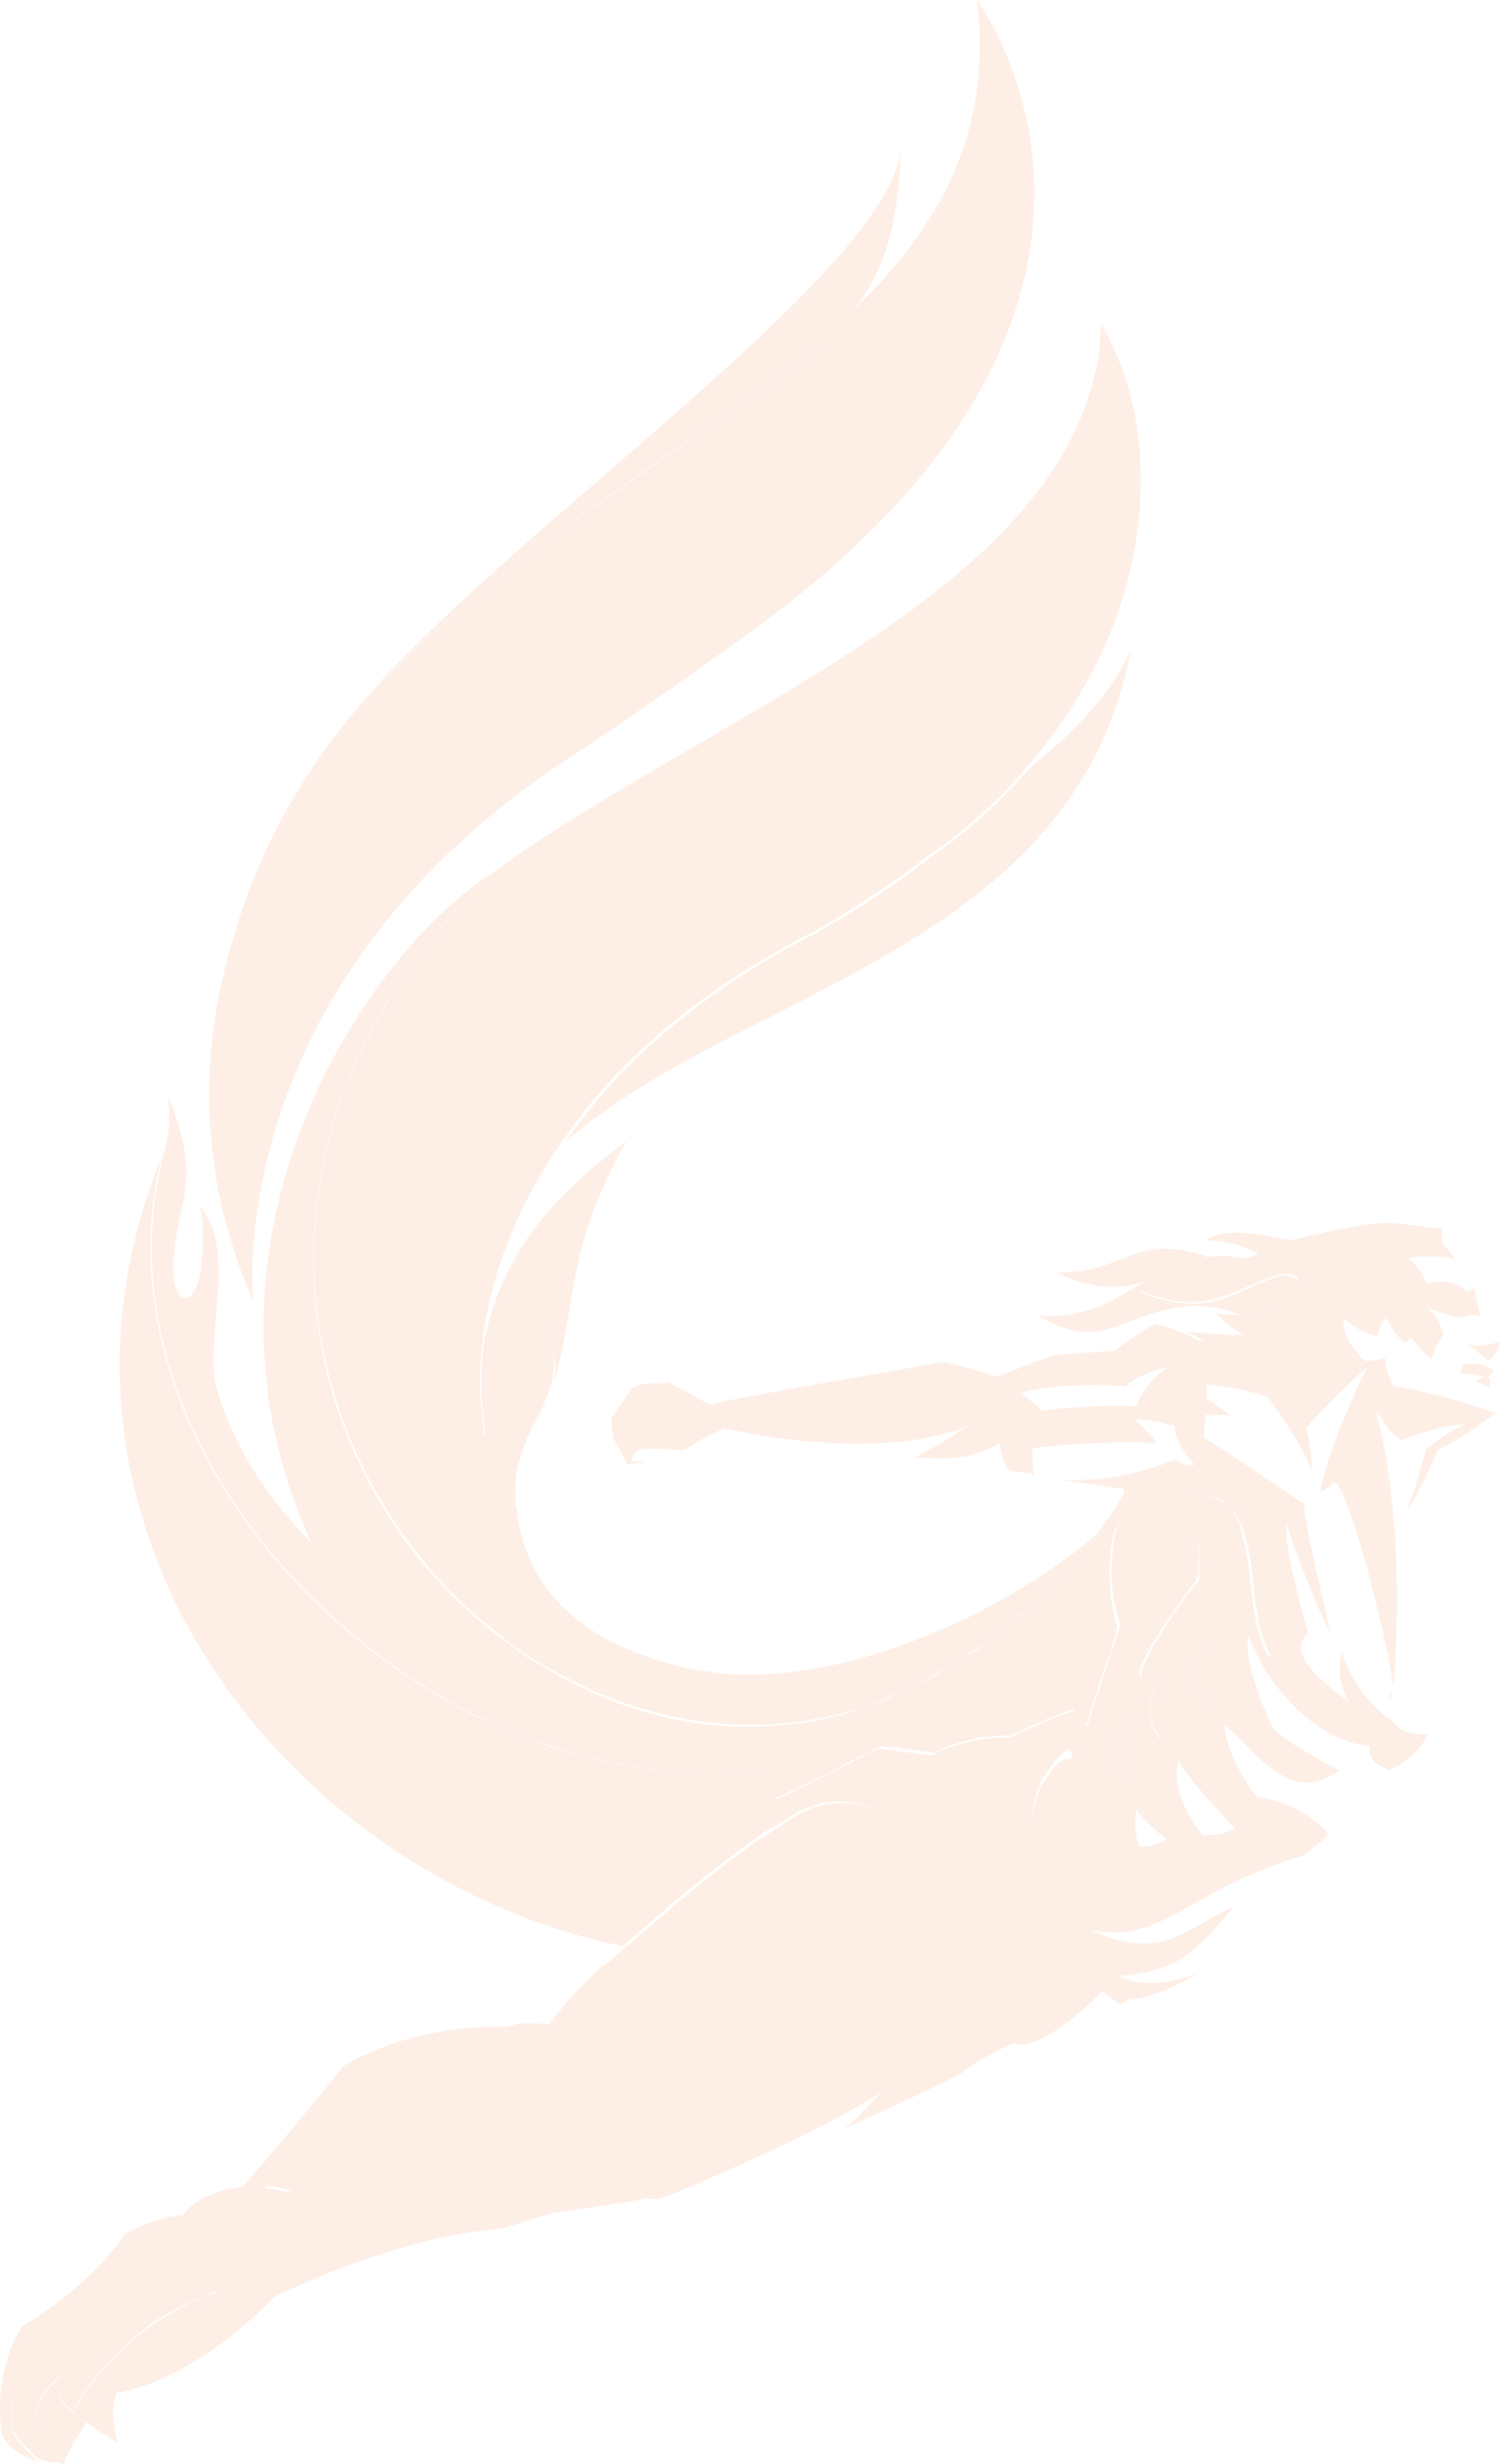 <svg  viewBox="0 0 122 200" xmlns="http://www.w3.org/2000/svg"><g fill="#F37021" opacity=".114"><path d="M93.013 103.952c1.537-.55 2.854-1.318 4.5-1.866.11 0 .33-.11.44-.11-6.038-1.976-6.367 1.317-12.185 1.317 3.293 1.537 5.489 1.317 7.245.659ZM89.61 123.6c-.22.22-.329.44-.439.66 0-.11.22-.33.44-.66Zm-69.045-18.002s-2.963-26.125 26.894-44.895c3.293-2.196 9.11-6.257 13.501-9.44C97.843 24.587 79.292 0 79.292 0c1.317 10.757-3.074 18.441-9.989 25.137-1.976 2.415-4.72 4.61-8.562 7.245-4.94 3.513-11.416 7.903-16.685 11.745-4.83 3.623-11.526 9.111-15.697 14.16-4.062 4.94-7.355 10.758-9.33 17.564-3.184 10.099-2.635 20.417 1.536 29.747Zm100.22 4.83c.768-.439.878-1.427.988-1.537 0 0-1.427.55-2.635.22 0 0 .878.658 1.647 1.317Zm-1.976.329s-.22.44-.33.769c0 0 1.208-.11 1.977.22 0 0-.55.219-.66.438 0 0 .55.11 1.208.55-.11-.22-.11-.44-.11-.44l.11-.22-.22-.329c.22-.22.44-.439.44-.549-.11-.11-1.208-.768-2.415-.439Z"/><path d="M39.885 70.911C25.835 84.523 23.2 100.22 27.151 113.172c1.537 5.16 4.172 9.88 7.465 13.831 1.756 2.086 3.732 3.952 5.818 5.599 1.097.878 2.085 1.646 3.293 2.305.329.22.658.439.988.549 5.817 3.402 12.404 5.049 19.21 4.39 1.865-.22 3.731-.549 5.597-1.097.769-.22 1.537-.55 2.306-.879.22-.11.549-.22.768-.329.549-.22 1.098-.439 1.647-.768.329-.11.548-.33.878-.44.439-.219.988-.548 1.427-.768.33-.22.549-.329.878-.549.549-.329.988-.658 1.537-.987.329-.22.549-.33.878-.55.549-.438 1.098-.877 1.646-1.317.22-.11.44-.329.55-.439.768-.658 1.536-1.317 2.195-1.975l.548-.55c.55-.548 1.098-1.097 1.647-1.646.878-.988 1.756-1.976 2.634-3.073-7.464 6.476-20.526 12.404-30.955 11.306-.22 0-.439-.11-.548-.11-1.208-.11-2.415-.439-3.623-.768-4.171-1.208-6.915-2.964-8.781-5.05-2.196-2.415-2.964-5.159-3.184-7.244 0-.22-.11-.44-.11-.55-.11-.658 0-1.317 0-1.975 0-.549.11-.878.11-.878.22-.878.55-1.866.988-2.854.11-.22.22-.55.33-.769.329-.549.658-1.097.878-1.646v-.11c0-.11.11-.11.11-.22.22-.548.439-1.097.548-1.646.22-1.208.22-2.635-.658-4.61-.33 3.073-1.317 4.83-2.525 6.256-.878 1.098-1.646 1.976-2.305 2.964-.11-.988-.22-1.866-.33-2.964-.11-1.207-.11-2.963.22-5.159.549-4.28 2.305-9.989 6.477-15.916 4.061-5.928 10.537-11.965 20.526-17.015 3.184-1.866 6.587-4.061 9.221-6.147 3.183-2.195 5.818-4.61 8.013-7.244 10.319-11.856 11.306-26.784 5.928-35.785C88.622 47.31 58.545 57.3 39.885 70.91Z"/><path d="M112.442 110.209s-1.207.329-1.646.22c0 0-1.647-1.318-1.756-3.184v-.22c.329.22 1.536 1.208 2.744 1.427 0 0 .11-.768.768-1.537 0 0 .44 1.318 1.537 2.086l.439-.439s.768.988 1.647 1.756c0 0 .329-1.207.987-1.976 0 0-.329-1.536-1.427-2.305 0 0 1.867.878 2.964.878 0 0 .659-.329 1.427-.11 0-.11-.439-2.195-.439-2.195l-.658.22s-.879-1.208-3.184-.659c0 0-.549-1.207-1.537-2.085 0 0 2.196-.33 3.842.11-.548-.769-1.097-1.318-1.097-1.318v-1.207h-.11c-.768.11-3.622-.659-5.598-.33-.22 0-.33.11-.55.11h-.219c-.658.11-3.183.549-5.269 1.098-1.207.33-2.195.549-2.634.878-.11.11-.33.22-.44.22-.329.22-.548.329-.877.439-5.16 2.854-5.928 2.305-8.892 2.634 5.27 2.195 7.245.11 10.867-1.098 2.964-1.097 2.635 1.866-.219 2.745-.768.22-1.647.329-2.525.329-.658 0-1.317 0-1.866-.11.769.878 1.537 1.427 2.305 1.756-1.427.11-3.073-.22-4.72-.22.878.33 1.427.77 1.427.77l-1.537-.22-2.195-.33-2.525 2.525-5.269.33-4.61 1.756-4.72-.988c-3.183-.11-18.551 2.415-18.551 2.415l-4.061-2.196-.879.22c-.768.33-1.646.768-1.646.768-.11.11-.33.44-.549.878-.44.66-.988 1.318-.988 1.318l-.439 1.317 1.207 2.195 1.318-.22c-.44-.109-.769-.109-.988 0 0 0-.11-.658.658-.987.55-.22 2.306 0 3.623 0 .549-.33 1.207-.768 1.866-1.098l1.317-.658s12.294 2.963 19.868-.22c0 0-2.634 1.756-4.28 2.525 0 0 3.841.768 6.805-1.098 0 0 .11 1.317.659 2.195l2.085.33c-.11-.988-.11-2.086-.11-2.086 3.623-.549 8.892-.549 9.88-.439h.22l-.11-.11c-.66-.988-1.647-1.756-1.647-1.756.44-.11.988 0 1.537.11.33 0 .658.11.988.22.329.109.658.109.658.109 0 1.427 1.647 3.183 1.647 3.183-.769.22-1.537-.439-1.537-.439-.33.11-.549.22-.878.33-.768.329-1.647.548-2.415.768-2.415.549-4.61.659-6.147.549l5.269.768v.11-.11c0 .44-.769 1.976-1.098 2.525-.11.11-.11.22-.11.22-.11.219-.329.439-.439.658-11.745 18.88-29.089 22.503-44.347 17.673-.548-.11-.987-.33-1.536-.549-1.757-.659-3.403-1.317-5.05-2.086-.549-.22-.988-.548-1.537-.768-.329-.22-.768-.439-1.097-.659-1.976-1.097-3.952-2.414-5.818-3.841-12.843-9.88-20.966-25.577-17.014-40.505v.11c-12.294 29.857 9.77 58.616 37.321 64.324 3.403-2.963 7.135-6.147 10.868-8.781.548-.44 1.097-.769 1.756-1.098l.988-.659c2.085-1.317 3.951-1.317 5.05-1.097h.329c.548.11.987.329.987.329-.988.33-3.293.988-4.28 1.317l-1.318.988c-.988.659-1.976 1.427-2.854 2.086-6.257 4.5-8.013 5.269-13.172 8.562-2.196 1.866-4.39 4.72-4.281 4.72-.659-.11-1.537-.11-2.415-.11-1.208.33-8.452 2.305-12.185 4.171-.22.11-.548.22-.768.44 0 0-1.756 2.305-3.842 4.61-.658.768-1.427 1.537-2.085 2.195l-.44.44c-.548.548-.987.987-1.427 1.316 0 0 .988 0 2.196.44 0 0-5.05 1.097-7.794 3.183-1.537-.11-2.634.11-3.512.549-1.427.658-2.196 1.756-3.403 3.183-1.208 1.427-2.854 3.183-5.818 4.83 0 0-2.854 4.28-2.086 7.684 0 0 .878 1.317 2.086 2.305a6.16 6.16 0 0 0 1.976.33c-4.72-3.952-.22-7.026-.22-7.026-.439 2.086 1.098 2.854 1.098 2.854.659-1.647 2.744-4.061 4.72-5.818 1.647-1.537 3.842-2.744 6.037-3.622.44-.22.879-.33 1.427-.44-2.085 1.647-7.464 5.928-10.098 9.331-.11.659-.11 1.537.22 2.305.438.22.877.55 1.316.769-.329-.988-.658-2.635-.11-4.062 0 0 5.599-.439 12.844-7.793 0 0 9.55-4.83 18.331-5.489a666.865 666.865 0 0 0 4.281-1.317c.33 0 4.171-.549 7.245-1.098.439-.11.878 0 1.207 0l.988-.33c.55-.219 12.294-5.049 17.124-8.342 0 0-1.427 1.647-2.963 2.964 0 0 6.366-2.854 9.66-4.61 1.317-1.208 4.06-2.305 4.06-2.305 2.416.768 7.026-4.062 7.246-4.281.329.329.878.768 1.427 1.097.439-.22.658-.439.658-.439 1.756.11 4.5-1.427 5.708-2.085-1.317.439-4.5 1.427-6.366.22 4.39-.44 5.708-1.428 9.22-5.599-3.842 1.537-5.598 4.61-11.635 1.866 5.817 1.208 8.013-3.293 17.233-6.037 0 0 1.318-.878 2.086-1.757 0 0-2.195-2.634-5.708-2.963 0 .22-2.634-3.293-2.744-5.928 2.634 2.195 5.269 6.696 9.33 3.732 0 0-3.293-1.646-5.269-3.293-.658-1.098-2.634-5.818-2.085-7.684.988 3.074 4.83 8.562 9.879 9.001 0 0-.549 1.318 1.646 1.976v-.11c1.757-.658 2.745-2.195 3.074-2.854-.988.11-2.195 0-2.964-1.097 0 0-2.634-1.427-4.061-5.489 0 0-.659 1.866.549 3.952 0 0-5.708-3.732-3.293-5.488-.55-2.086-1.867-6.477-1.757-9.002 0 .33 2.415 7.026 3.623 9.002-.44-1.647-2.306-9.66-2.196-10.538-.22-.11-4.72-3.293-8.123-5.379v-.11l.11-1.756c.768 0 1.537 0 2.086.11-.33-.22-1.098-.879-1.976-1.427v-1.098c1.537.11 3.512.439 4.94.988 0 0 2.524 3.183 3.622 6.037 0 0-.11-2.744-.549-3.512 0 0 3.513-3.842 4.94-4.83-1.098 2.305-3.293 7.135-3.733 9.989 0 0 .659-.22.988-.659.988-1.207 4.61 13.172 4.94 16.575.22-2.744.988-13.392-1.427-22.502 0 0 .768.987 1.098 1.646l.988.769s2.854-1.208 5.159-1.318c0 0-1.866.878-3.184 2.086 0 0-.768 3.073-1.646 5.269a50.016 50.016 0 0 0 2.634-5.27c2.525-1.207 4.281-2.743 4.61-2.963-.438-.22-4.5-1.646-8.122-2.195-.11.22-.769-1.318-.769-2.305Zm-20.197 3.951c-1.757-.329-7.684.33-7.684.33-.44-.55-1.756-1.427-1.756-1.427 3.622-.988 8.562-.55 8.562-.55 1.207-1.097 3.402-1.536 3.402-1.536-1.975 1.317-2.524 3.183-2.524 3.183Zm5.05 14.16c-.66.66-3.733 4.83-4.611 7.245v.22c-.11.22-.11.439-.11.549a3.627 3.627 0 0 1 0-1.537c0-.11 0-.33.11-.44v-.109c.549-4.061 3.512-5.05 4.5-8.672.11-.22.11-.549.22-.878-.22 0 .11 2.525-.11 3.623Zm.987 4.83-.22 5.708c-2.524-3.073.22-5.708.22-5.708Zm-3.842 3.074-.22 4.94c-2.195-2.745.22-4.94.22-4.94Zm-7.354 5.927c0 .11 0 .11 0 0v.11c0 .11-.11.22-.11.33-.11.329-.33.878-.659 1.427 0 .11-.11.11-.11.22-.11.109-.11.219-.22.438 0 .11-.109.11-.109.22s-.11.11-.11.22v.109c-.11.33-.22.659-.439.878 0 .11-.11.22-.11.33 0 .11-.11.11-.11.219 0 .11-.109.22-.109.33 0 .11-.11.11-.11.219 0 .11 0 .11-.11.22s-.11.329-.22.438c-.109.22-.109.33-.219.55v.11c0 .109 0 .109-.11.219 0 0 0 .11-.11.11 0 .11 0 .11-.109.11v.219c-.22-.878-.22-1.757-.11-2.635.11-.878.44-1.646.769-2.305.11-.11.22-.22.329-.439.22-.22.33-.549.549-.768.439-.55.878-.879 1.207-1.098.22.33.44.22.33.22.11 0 .11 0 0 0Zm2.854-7.244c-.11.549-.33.988-.44 1.427 0 .11-.11.22-.11.329-.109.44-.329.878-.438 1.317-.44 1.208-.659 2.086-.659 2.086-1.756.658-5.818 2.854-5.818 2.854-.878-.22-2.305.11-3.512.549-1.427.549-2.635 1.097-2.525 1.207-1.647-.439-4.61-1.207-4.61-1.207-1.976.549-4.172 1.207-6.477 1.866-.11 0-.33.11-.439.11l-2.305.658c.11-.11.33-.11.44-.22.219-.11.548-.219.767-.329.11-.11.22-.11.44-.22.11 0 .22-.109.329-.109.11 0 .11-.11.22-.11s.219-.11.219-.11c.11-.11.22-.11.439-.219l.659-.33c.11-.11.329-.11.439-.219.11-.11.329-.11.439-.22.33-.11.549-.219.878-.439.11-.11.22-.11.33-.22.109 0 .109-.109.219-.109l.658-.33c.11-.109.22-.109.44-.219 0 0 .11 0 .11-.11.219-.11.329-.11.548-.219.33-.11.549-.22.878-.44.11 0 .22-.109.22-.109.11 0 .22-.11.33-.11.328.11.658.11.877.11h.33c.11 0 .22 0 .329.11h.33c.548.11.987.11 1.426.22.33 0 .659.11.988.11.878-.55 2.086-.879 3.074-1.098.11 0 .22 0 .329-.11 1.647-.22 2.964-.22 2.854-.22.33-.22.659-.33 1.098-.549.439-.22.878-.439 1.317-.548.11 0 .11-.11.22-.11.11-.11.329-.11.439-.22.878-.33 1.756-.658 2.195-.768.11-.659.549-1.866.878-3.074 0-.11.11-.22.11-.329l1.098-3.293c-.879-3.952.548-7.025 1.097-8.013l.22-.44c0 .11 0 .22-.11.33-1.207 4.39.22 8.013.22 8.013v.11c-.11.22-.22.768-.44 1.317v.22c-.329.549-.439.988-.548 1.427 0-.11 0-.11 0 0Zm1.097 9.66c-1.976-3.403.55-5.16.55-5.16l-.55 5.16Zm1.427 5.268c-.439-1.207-.329-2.195-.22-2.963.55.878 2.416 2.414 2.416 2.414-1.208.769-2.196.55-2.196.55Zm7.794-1.427c-1.098.659-2.635.55-2.635.55-1.756-2.196-2.414-4.392-1.975-6.038 1.097 1.866 4.5 5.379 4.61 5.488Zm.768-23.82c.988 2.964.44 6.806 2.196 9.99-.769-.55-1.427-1.208-1.757-1.976-.878-1.537-.988-3.294-1.207-5.05-.22-1.537-.44-3.073-1.208-4.39-.329-.66-.878-1.208-1.536-1.757-.11-.11-.22-.22-.33-.22.11 0 .22 0 .33.11h.22c.219.11.548.11.877.22.879.33 1.866 1.098 2.415 3.073Z"/><path d="M112.881 137.212c0 .439-.11.658-.11.658.22 0 .22-.22.11-.658ZM44.275 113.94c-.329.55-.548 1.098-.878 1.647-.11.33-.22.55-.329.769.44-.879.878-1.647 1.208-2.415Zm58.397-12.403c.44-.22 1.427-.55 2.635-.878-2.196-.11-5.489-1.318-7.465 0 1.537 0 3.074.439 4.391 1.097.11-.11.33-.11.44-.22Zm.659 2.195c-3.623 1.317-5.489 3.293-10.867 1.098 2.854-.33 3.732.22 8.891-2.635-1.427-.329-2.634-.329-3.842-.11-1.646.44-2.964 1.318-4.5 1.867-.66.439-1.318.768-2.086 1.207-1.647.988-3.513 1.756-6.586 1.647 3.842 2.305 5.818.988 8.232.11 2.854-.989 4.501-1.098 6.696-.66.55.11.988.33 1.427.44.879 0 1.757-.11 2.525-.33 2.744-.658 3.074-3.622.11-2.634Zm-52.47-11.087c-7.903 5.708-10.428 10.977-11.526 16.027-.33 2.195-.33 3.951-.22 5.159l.33 2.964c.659-.988 1.427-1.866 2.305-2.964 1.208-1.427 2.305-3.183 2.525-6.257.768 1.976.878 3.403.658 4.61 1.867-5.708.879-10.867 5.928-19.539Zm-4.94 0c14.27-12.404 41.274-15.477 45.884-39.956-.878 1.976-2.744 5.27-8.123 9.55-2.195 2.525-4.83 5.05-8.013 7.245-2.635 2.086-5.928 4.281-9.22 6.147-9.99 5.05-16.466 11.087-20.528 17.014Zm-1.866-48.518c5.16-3.842 11.636-8.232 16.685-11.745 3.842-2.744 6.696-4.83 8.562-7.245 2.525-3.182 3.623-6.915 3.843-13.282-.549 10.538-35.126 33.26-45.664 47.53.22-.33.549-.768.878-1.098 4.062-5.049 10.867-10.537 15.697-14.16Z"/><path d="M89.829 124.259c.11-.22.33-.44.44-.659 0 0 .109-.11.109-.22.33-.658 1.098-2.085 1.098-2.524v.11c-.22.33-1.537 2.305-1.866 2.744-.22.22-.33.44-.55.768 0 .11-.109.11-.109.11-.878 1.098-1.756 2.086-2.634 3.074l-1.647 1.646-.549.55c-.768.768-1.427 1.426-2.195 1.975-.22.11-.44.33-.55.44l-1.646 1.316c-.329.22-.548.44-.878.55-.549.329-.988.658-1.537.987-.329.22-.548.33-.878.549-.439.33-.988.549-1.427.768-.329.11-.549.33-.878.44-.549.219-1.098.439-1.646.768-.22.11-.55.22-.769.33-.768.328-1.537.548-2.305.877-1.866.55-3.732.988-5.598 1.098-6.806.768-13.502-.988-19.21-4.39-.33-.22-.658-.44-.988-.55-1.097-.658-2.195-1.536-3.293-2.305-2.085-1.646-4.061-3.512-5.818-5.598-3.293-3.952-5.927-8.672-7.464-13.831-3.842-13.172-1.207-28.87 12.843-42.371-10.318 6.586-25.796 29.967-14.6 54.336-3.402-3.513-6.256-7.574-7.683-12.514-1.098-3.842 1.756-11.416-1.427-14.928.439 1.646.33 2.305.22 4.17-.11 4.172-2.525 4.72-2.306.33.33-5.379 2.415-6.147-.439-13.392.22 1.976 0 3.403-.33 4.72v-.11c-3.95 14.93 4.172 30.626 17.015 40.505 1.866 1.427 3.842 2.745 5.818 3.842.33.22.768.44 1.098.659.548.22.988.549 1.536.768 1.647.769 3.293 1.537 5.05 2.086.549.22.988.33 1.537.549 15.367 4.83 32.71 1.207 44.456-17.673Z"/><path d="M98.391 121.514a2.06 2.06 0 0 0-.878-.219h-.22c-.109 0-.219 0-.329-.11.11.11.22.22.33.22.658.549 1.207 1.097 1.537 1.756.768 1.317.987 2.854 1.207 4.39.22 1.757.44 3.513 1.207 5.05.44.769.988 1.427 1.757 1.976-1.757-3.183-1.208-7.135-2.196-9.989-.329-1.976-1.317-2.744-2.415-3.074Zm-1.207 3.184c0 .33-.11.549-.22.878-.987 3.732-3.951 4.61-4.5 8.672v.11c0 .11 0 .329-.11.439 0 .439-.11 1.097 0 1.536 0-.22.11-.329.11-.548v-.22c.988-2.525 4.061-6.586 4.61-7.245.44-1.097.11-3.622.11-3.622Zm.878 14.16.22-5.708s-2.745 2.635-.22 5.708Zm-3.732 2.306.22-4.94c-.11 0-2.525 2.195-.22 4.94Zm-3.293 3.402.549-5.16s-2.525 1.757-.55 5.16Zm-.768-10.867v-.22c.22-.548.329-1.097.439-1.317v-.11s-1.318-3.622-.22-8.013c0-.11 0-.22.11-.33 0 0-.11.11-.22.44-.549.988-1.976 4.061-1.097 8.013 0 .11-.55 1.647-1.098 3.293 0 .11-.11.22-.11.33-.439 1.207-.768 2.414-.878 3.073-.44.11-1.207.44-2.195.768-.11.11-.33.11-.44.22-.11 0-.11.11-.219.11-.44.22-.878.439-1.317.549-.44.22-.769.439-1.098.548 0 0-1.317-.11-2.854.22-.11 0-.22 0-.33.11-1.097.22-2.195.549-3.073 1.097-.33-.11-.658-.11-.988-.11-.439-.11-.878-.11-1.427-.219h-.329c-.11 0-.22 0-.33-.11h-.329c-.22 0-.548-.11-.878-.11-.11 0-.22.11-.33.11-.109 0-.109.11-.219.11-.22.11-.548.22-.878.44-.22.109-.33.109-.549.219 0 0-.11 0-.11.11-.11.11-.219.11-.439.22l-.658.328c-.11 0-.11.11-.22.11-.11.11-.22.11-.329.22-.33.11-.549.22-.878.439-.11.11-.33.11-.44.22-.109.11-.329.11-.438.219l-.659.33c-.11.109-.22.109-.439.219-.11 0-.22.11-.22.11-.11 0-.219.11-.219.11-.11 0-.22.109-.33.109-.11.11-.219.11-.438.22-.33.11-.55.22-.769.329-.11.11-.33.11-.439.22l2.305-.66c.11 0 .33-.109.44-.109 2.304-.659 4.5-1.317 6.476-1.866 0 0 2.964.768 4.61 1.207-.11 0 1.098-.658 2.525-1.207 1.207-.44 2.634-.768 3.512-.549 0 0 4.062-2.195 5.818-2.854 0 0 .33-.878.659-2.086.11-.439.33-.878.439-1.317 0-.11.11-.22.11-.33.11-.438.329-.877.439-1.316v-.11c.329-.659.439-1.098.549-1.427Zm-4.721 9.769c-.22.22-.329.44-.548.769-.11.11-.22.22-.33.439-.329.658-.658 1.427-.768 2.305-.11.768-.11 1.647.11 2.634v-.22s0-.109.11-.109c0 0 0-.11.11-.11 0-.11 0-.11.109-.22v-.109c.11-.11.11-.33.22-.549.11-.11.11-.33.22-.439 0-.11 0-.11.109-.22 0-.11.11-.11.11-.219 0-.11.11-.22.11-.33 0-.109.11-.109.11-.219s.109-.22.109-.33c.11-.328.22-.658.439-.877v-.11c0-.11.11-.11.11-.22s.11-.11.11-.22c.11-.109.11-.328.22-.438 0-.11.109-.11.109-.22.22-.658.439-1.097.658-1.427 0-.11.11-.22.11-.329v-.11s-.11.11-.33.22c-.219-.22-.658.11-1.207.658Zm-15.916 2.964h-.22c-1.097-.22-2.963-.22-5.049 1.098l-.988.658c-.549.33-1.098.769-1.756 1.098-3.732 2.635-7.465 5.818-10.867 8.782-.55.439-1.318 1.207-1.867 1.646 5.16-3.293 6.916-3.951 13.173-8.562.988-.658 1.976-1.427 2.854-2.085l1.317-.988c.988-.33 3.403-1.098 4.281-1.318.11 0-.22-.22-.878-.329ZM27.81 167.727c-2.305 3.074-8.123 9.77-8.123 9.77-3.842.439-4.83 2.305-4.83 2.305-2.086 0-4.72 1.537-4.72 1.537-3.074 4.5-8.343 7.464-8.343 7.464-2.524 3.952-1.646 8.782-1.646 8.782.549 1.207 1.866 1.866 2.964 2.195-1.208-.988-2.086-2.305-2.086-2.305-.878-3.403 2.086-7.684 2.086-7.684 3.073-1.646 4.61-3.403 5.817-4.83 1.208-1.427 1.976-2.634 3.403-3.183.878-.44 1.976-.549 3.513-.549 2.744-2.086 7.793-3.183 7.793-3.183-1.207-.44-2.195-.44-2.195-.44.44-.329.988-.768 1.427-1.317l.44-.439c.658-.658 1.426-1.427 2.085-2.195.549-.549.988-1.098 1.427-1.647 1.317-1.646 2.415-2.854 2.415-2.854.22-.11.439-.22.768-.439 3.732-1.866 10.977-3.842 12.185-4.17-8.782-.55-14.38 3.182-14.38 3.182Z"/><path d="M10.686 190.011c-1.976 1.756-4.062 4.17-4.72 5.817 0 0-1.537-.768-1.098-2.854 0 0-4.5 3.074.22 7.026h.11c.109-.769 1.756-3.293 1.756-3.293s0-.11.11-.11c.329.33.768.549 1.207.878-.22-.878-.33-1.647-.22-2.305 2.744-3.293 8.013-7.684 10.099-9.33-.44.11-.878.329-1.427.438-2.195.988-4.39 2.306-6.037 3.733Zm46.652-75.961.878.44s15.368-2.526 18.55-2.416l4.721.988 4.61-1.756 5.27-.33 2.743-2.414 2.196.329 1.537.22s-.659-.33-1.427-.769c-.879-.33-1.866-.768-2.636-.878 0 0-2.085 1.098-3.293 2.195 0 0-2.525.11-4.94.33 0 0-3.073 1.097-4.61 1.756 0 0-2.964-.988-4.5-1.207 0 .11-13.722 2.305-19.1 3.512Zm-7.135 1.427s.549-.658.988-1.317c.22-.33.439-.659.548-.878 0 0 .879-.44 1.647-.769l.878-.22s-1.866-.219-2.964.33c0 0-.988 1.537-1.646 2.415 0 0-.11 1.098.22 1.647 0 0 .219-.769.329-1.208Z"/></g></svg>
